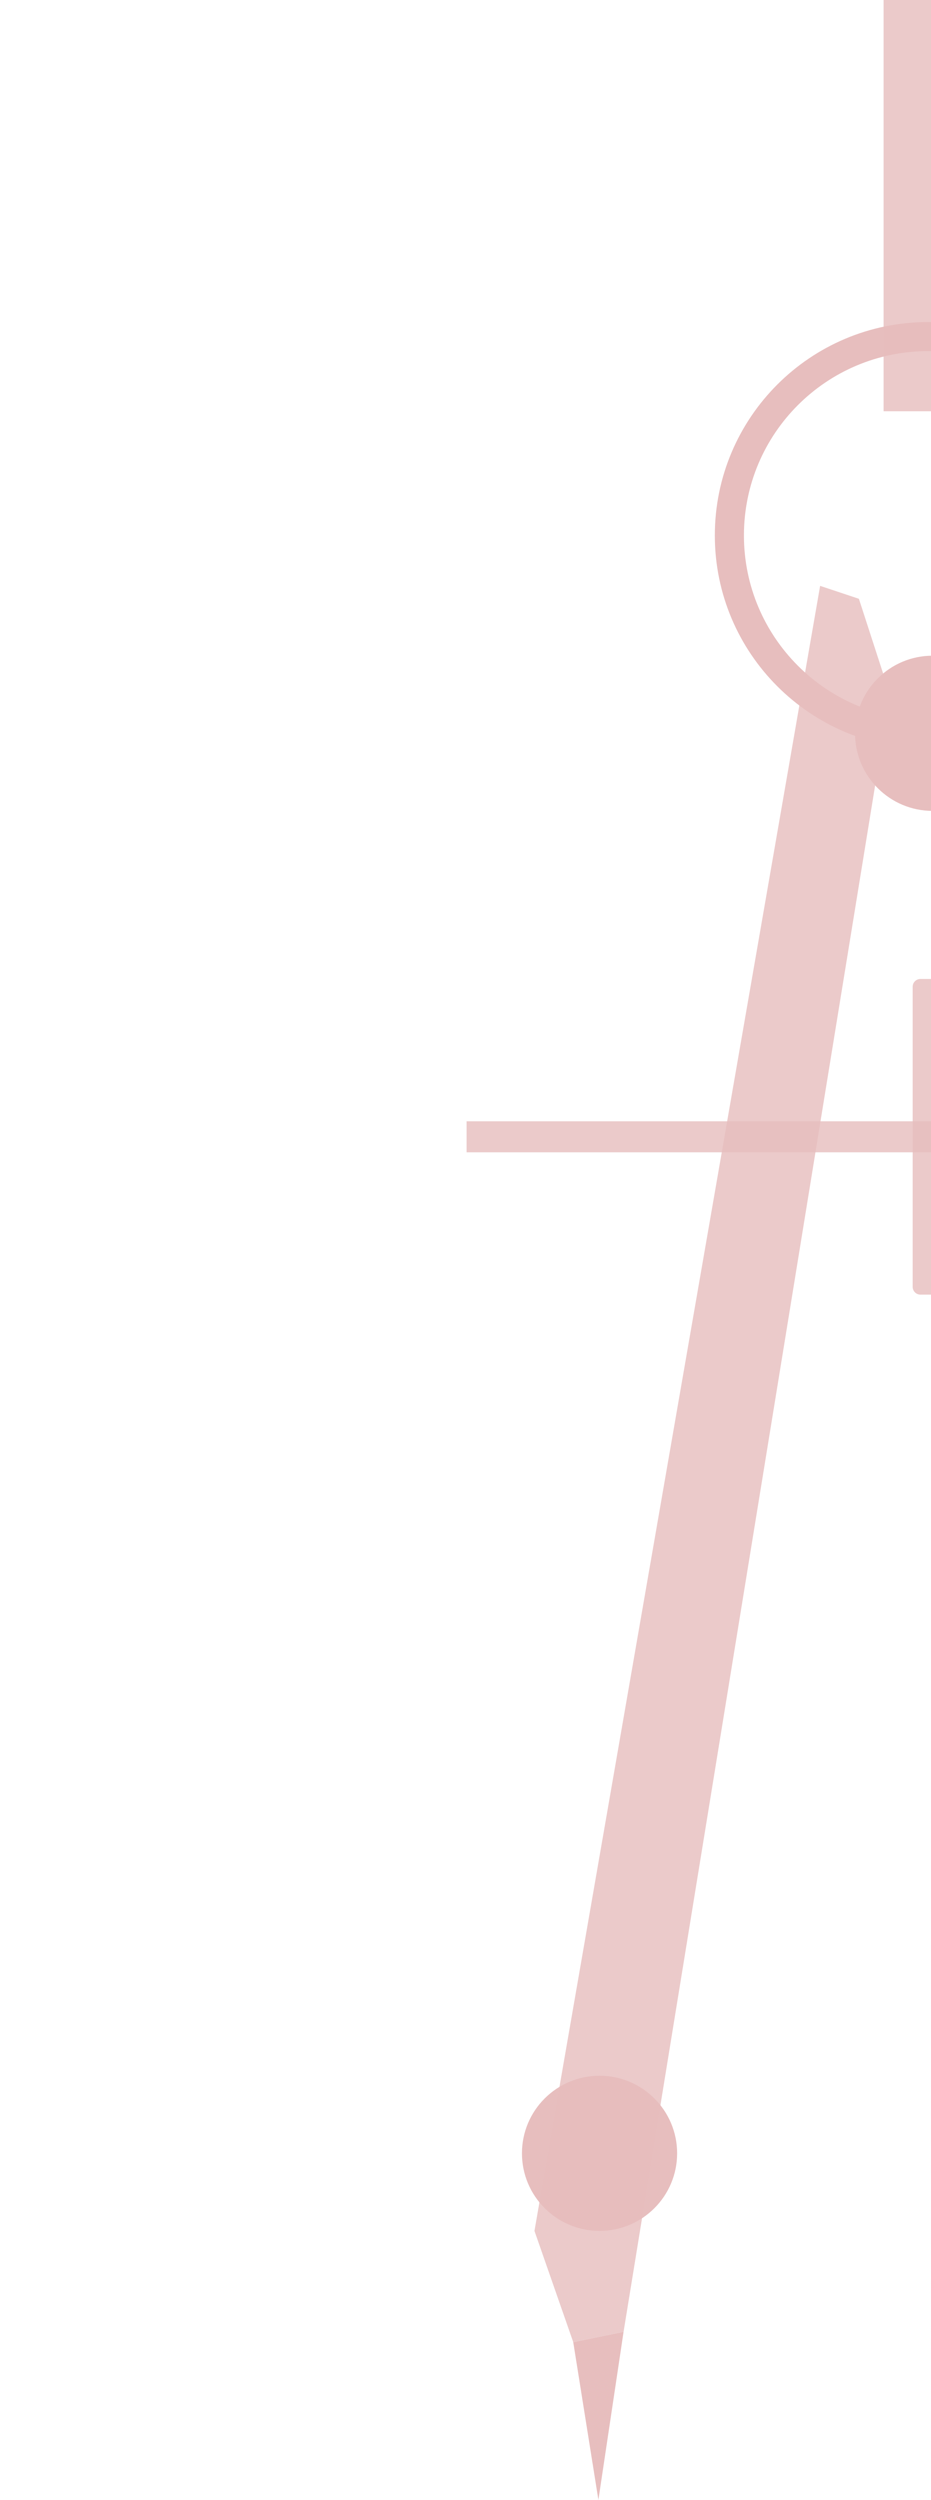 <?xml version="1.0" encoding="utf-8"?>
<!-- Generator: Adobe Illustrator 16.0.4, SVG Export Plug-In . SVG Version: 6.00 Build 0)  -->
<!DOCTYPE svg PUBLIC "-//W3C//DTD SVG 1.1//EN" "http://www.w3.org/Graphics/SVG/1.1/DTD/svg11.dtd">
<svg version="1.1" id="Capa_1" xmlns="http://www.w3.org/2000/svg" xmlns:xlink="http://www.w3.org/1999/xlink" x="0px" y="0px"
	 width="223.487px" height="600px" viewBox="0 0 223.487 600" enable-background="new 0 0 223.487 600" xml:space="preserve">
<g id="Compás_1_" opacity="0.4">
	<circle fill="#C25C5C" cx="143.92" cy="516.812" r="18.625"/>
	<polygon opacity="0.8" fill="#C25C5C" points="230.727,166.681 238.176,143.714 247.489,140.612 316.062,535.438 306.749,562.13 
		294.671,559.647 	"/>
	<polygon opacity="0.8" fill="#C25C5C" points="213.631,166.681 206.181,143.714 196.87,140.612 128.296,535.438 137.606,562.13 
		149.69,559.647 	"/>
	<polygon fill="#C25C5C" points="149.69,559.647 143.646,600 137.606,562.13 	"/>
	<polygon fill="#C25C5C" points="294.671,559.647 300.708,600 306.749,562.13 	"/>
	<circle fill="#C25C5C" cx="223.874" cy="175.996" r="18.625"/>
	<path fill="#C25C5C" d="M222.812,77.289c-28.285,0-51.217,22.93-51.217,51.217c0,28.284,22.932,51.214,51.217,51.214
		c28.287,0,51.217-22.93,51.217-51.214C274.028,100.219,251.099,77.289,222.812,77.289z M222.812,172.737
		c-24.43,0-44.23-19.806-44.23-44.231c0-24.428,19.801-44.233,44.23-44.233c24.428,0,44.233,19.805,44.233,44.233
		C267.045,152.932,247.239,172.737,222.812,172.737z"/>
	<circle fill="#C25C5C" cx="297.438" cy="516.812" r="18.624"/>
	<circle fill="#C25C5C" cx="297.437" cy="516.812" r="9.312"/>
	<rect x="112" y="269.114" opacity="0.8" fill="#C25C5C" width="223.487" height="7.449"/>
	<path opacity="0.8" fill="#C25C5C" d="M224.676,310.721c1.028,0,1.861-0.835,1.861-1.862v-72.037c0-1.029-0.833-1.863-1.861-1.863
		h-3.725c-1.03,0-1.866,0.834-1.866,1.863v72.037c0,1.027,0.836,1.862,1.866,1.862H224.676z"/>
	<rect x="212.104" opacity="0.8" fill="#C25C5C" width="21.418" height="98.706"/>
</g>
</svg>
